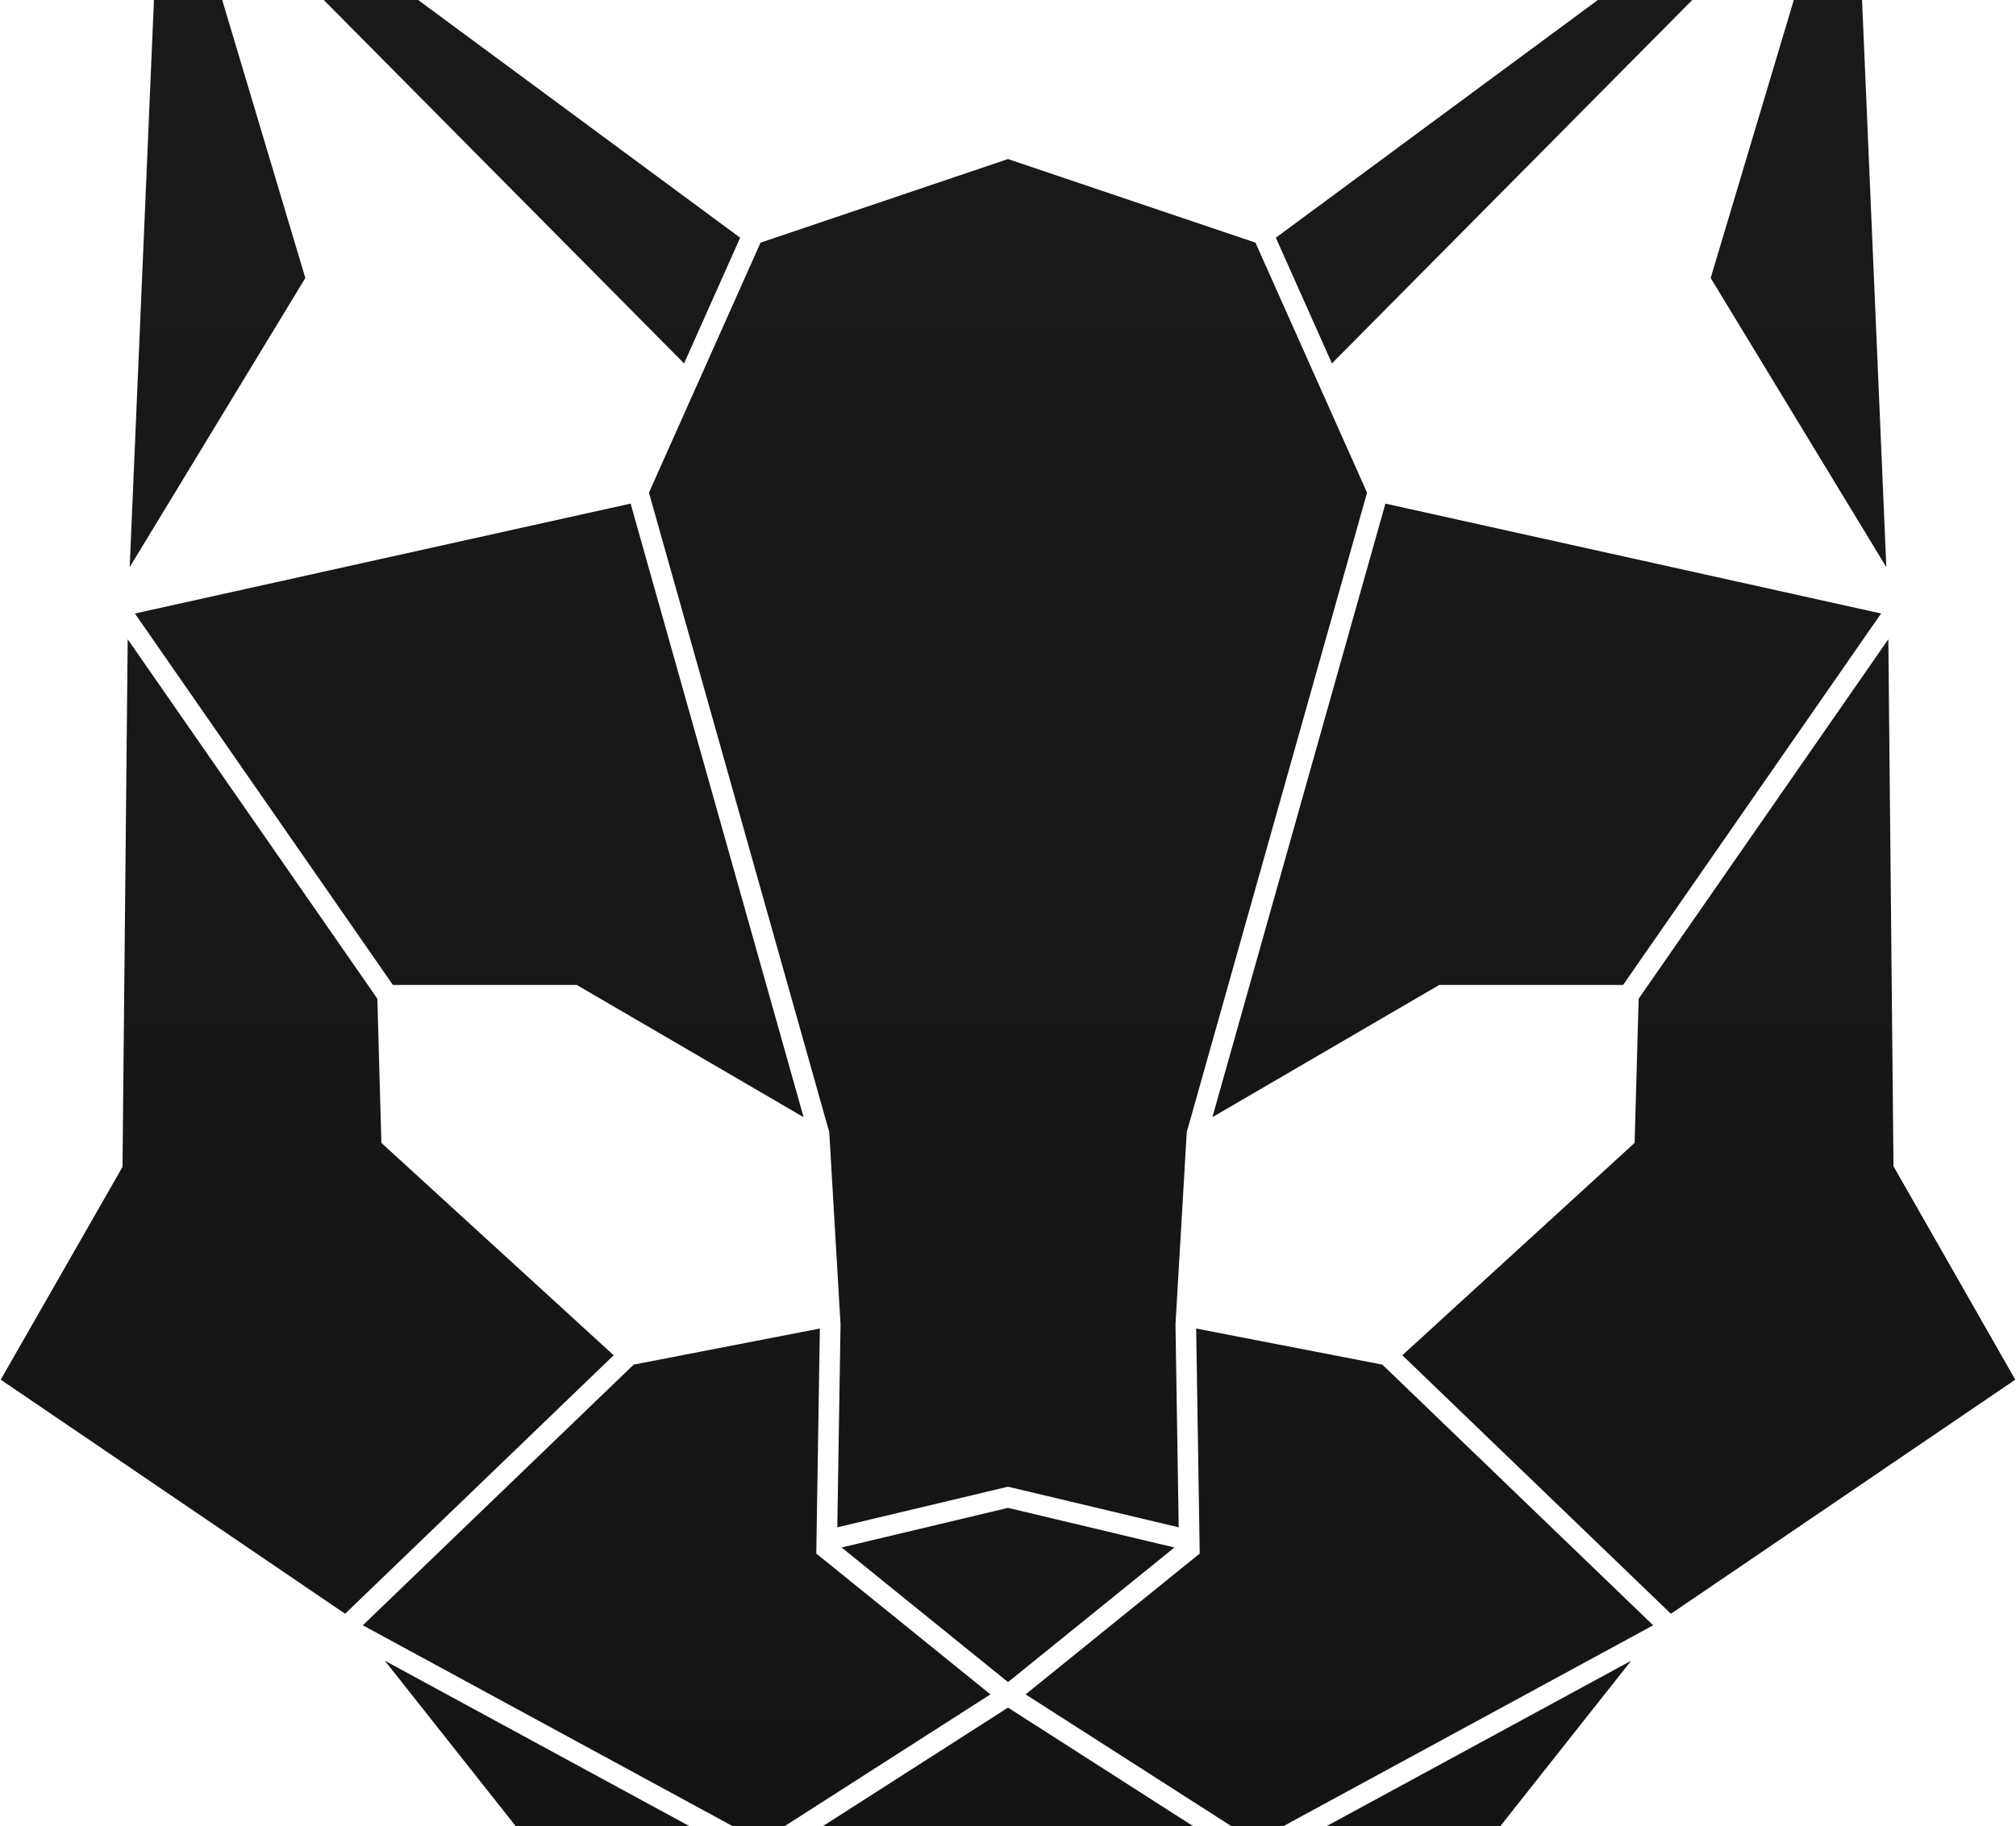 <svg width="1192" height="1080" viewBox="0 0 1192 1080" fill="none" xmlns="http://www.w3.org/2000/svg">
    <path
        d="M362.849 801.547L204.056 954.422L0.43 815.981L72.263 690.445L72.44 689.754L75.5 378.059L223.108 590.636L225.505 675.943L362.849 801.547Z"
        fill="url(#paint0_linear_820_1554)" />
    <path d="M227.536 982.195L426.084 1090.05H312.843L227.536 982.195Z" fill="url(#paint1_linear_820_1554)" />
    <path
        d="M180.536 164.412L76.691 335.419L95.811 -111.833L437.634 140.594L404.473 214.92L105.466 -86.701L180.536 164.412Z"
        fill="url(#paint2_linear_820_1554)" />
    <path d="M372.869 297.843L475.156 660.736L341.035 582.538H232.316L79.765 362.853L372.869 297.843Z"
        fill="url(#paint3_linear_820_1554)" />
    <path
        d="M449.889 1089.04L449.957 1089.14L214.523 961.247L374.683 807.072L484.756 785.731L482.644 918.797V918.81L585.608 1002.11L449.889 1089.04Z"
        fill="url(#paint4_linear_820_1554)" />
    <path d="M596.008 891.796L694.408 915.235L596.008 994.855L497.607 915.235L596.008 891.796Z"
        fill="url(#paint5_linear_820_1554)" />
    <path d="M596.008 1009.93L731.009 1096.41L596.008 1191.83L460.992 1096.4L596.008 1009.93Z"
        fill="url(#paint6_linear_820_1554)" />
    <path
        d="M383.702 291.384L449.686 143.506L596.008 94.068L742.316 143.506L808.3 291.384L701.693 669.565L695.031 783.362L696.927 903.306L596.008 879.271L495.074 903.306L496.984 783.362L490.308 669.565L383.702 291.384Z"
        fill="url(#paint7_linear_820_1554)" />
    <path d="M765.931 1090.05L964.466 982.195L879.172 1090.05H765.931Z" fill="url(#paint8_linear_820_1554)" />
    <path
        d="M817.332 807.072L977.479 961.247L742.072 1089.13L742.126 1089.04L606.407 1002.11L709.371 918.81L709.357 918.797L707.259 785.731L817.318 807.072H817.332Z"
        fill="url(#paint9_linear_820_1554)" />
    <path d="M819.146 297.857L1112.24 362.839L959.686 582.538H850.967L716.846 660.736L819.146 297.857Z"
        fill="url(#paint10_linear_820_1554)" />
    <path
        d="M787.528 214.92L754.367 140.594L1096.19 -111.833L1115.32 335.433L1011.47 164.412L1086.55 -86.701L787.528 214.92Z"
        fill="url(#paint11_linear_820_1554)" />
    <path
        d="M1191.57 815.981L987.959 954.436L829.153 801.533L966.497 675.943L968.894 590.649L1116.52 378.045L1119.55 689.037L1119.56 689.754L1191.57 815.981Z"
        fill="url(#paint12_linear_820_1554)" />
    <defs>
        <linearGradient id="paint0_linear_820_1554" x1="596.001" y1="-111.833" x2="596.001" y2="1191.83"
            gradientUnits="userSpaceOnUse">
            <stop stop-color="#1A1A1A" />
            <stop offset="0.947" stop-color="#141414" />
        </linearGradient>
        <linearGradient id="paint1_linear_820_1554" x1="596.001" y1="-111.833" x2="596.001" y2="1191.83"
            gradientUnits="userSpaceOnUse">
            <stop stop-color="#1A1A1A" />
            <stop offset="0.947" stop-color="#141414" />
        </linearGradient>
        <linearGradient id="paint2_linear_820_1554" x1="596.001" y1="-111.833" x2="596.001" y2="1191.83"
            gradientUnits="userSpaceOnUse">
            <stop stop-color="#1A1A1A" />
            <stop offset="0.947" stop-color="#141414" />
        </linearGradient>
        <linearGradient id="paint3_linear_820_1554" x1="596.001" y1="-111.833" x2="596.001" y2="1191.83"
            gradientUnits="userSpaceOnUse">
            <stop stop-color="#1A1A1A" />
            <stop offset="0.947" stop-color="#141414" />
        </linearGradient>
        <linearGradient id="paint4_linear_820_1554" x1="596.001" y1="-111.833" x2="596.001" y2="1191.83"
            gradientUnits="userSpaceOnUse">
            <stop stop-color="#1A1A1A" />
            <stop offset="0.947" stop-color="#141414" />
        </linearGradient>
        <linearGradient id="paint5_linear_820_1554" x1="596.001" y1="-111.833" x2="596.001" y2="1191.83"
            gradientUnits="userSpaceOnUse">
            <stop stop-color="#1A1A1A" />
            <stop offset="0.947" stop-color="#141414" />
        </linearGradient>
        <linearGradient id="paint6_linear_820_1554" x1="596.001" y1="-111.833" x2="596.001" y2="1191.83"
            gradientUnits="userSpaceOnUse">
            <stop stop-color="#1A1A1A" />
            <stop offset="0.947" stop-color="#141414" />
        </linearGradient>
        <linearGradient id="paint7_linear_820_1554" x1="596.001" y1="-111.833" x2="596.001" y2="1191.83"
            gradientUnits="userSpaceOnUse">
            <stop stop-color="#1A1A1A" />
            <stop offset="0.947" stop-color="#141414" />
        </linearGradient>
        <linearGradient id="paint8_linear_820_1554" x1="596.001" y1="-111.833" x2="596.001" y2="1191.83"
            gradientUnits="userSpaceOnUse">
            <stop stop-color="#1A1A1A" />
            <stop offset="0.947" stop-color="#141414" />
        </linearGradient>
        <linearGradient id="paint9_linear_820_1554" x1="596.001" y1="-111.833" x2="596.001" y2="1191.83"
            gradientUnits="userSpaceOnUse">
            <stop stop-color="#1A1A1A" />
            <stop offset="0.947" stop-color="#141414" />
        </linearGradient>
        <linearGradient id="paint10_linear_820_1554" x1="596.001" y1="-111.833" x2="596.001" y2="1191.83"
            gradientUnits="userSpaceOnUse">
            <stop stop-color="#1A1A1A" />
            <stop offset="0.947" stop-color="#141414" />
        </linearGradient>
        <linearGradient id="paint11_linear_820_1554" x1="596.001" y1="-111.833" x2="596.001" y2="1191.83"
            gradientUnits="userSpaceOnUse">
            <stop stop-color="#1A1A1A" />
            <stop offset="0.947" stop-color="#141414" />
        </linearGradient>
        <linearGradient id="paint12_linear_820_1554" x1="596.001" y1="-111.833" x2="596.001" y2="1191.83"
            gradientUnits="userSpaceOnUse">
            <stop stop-color="#1A1A1A" />
            <stop offset="0.947" stop-color="#141414" />
        </linearGradient>
    </defs>
</svg>